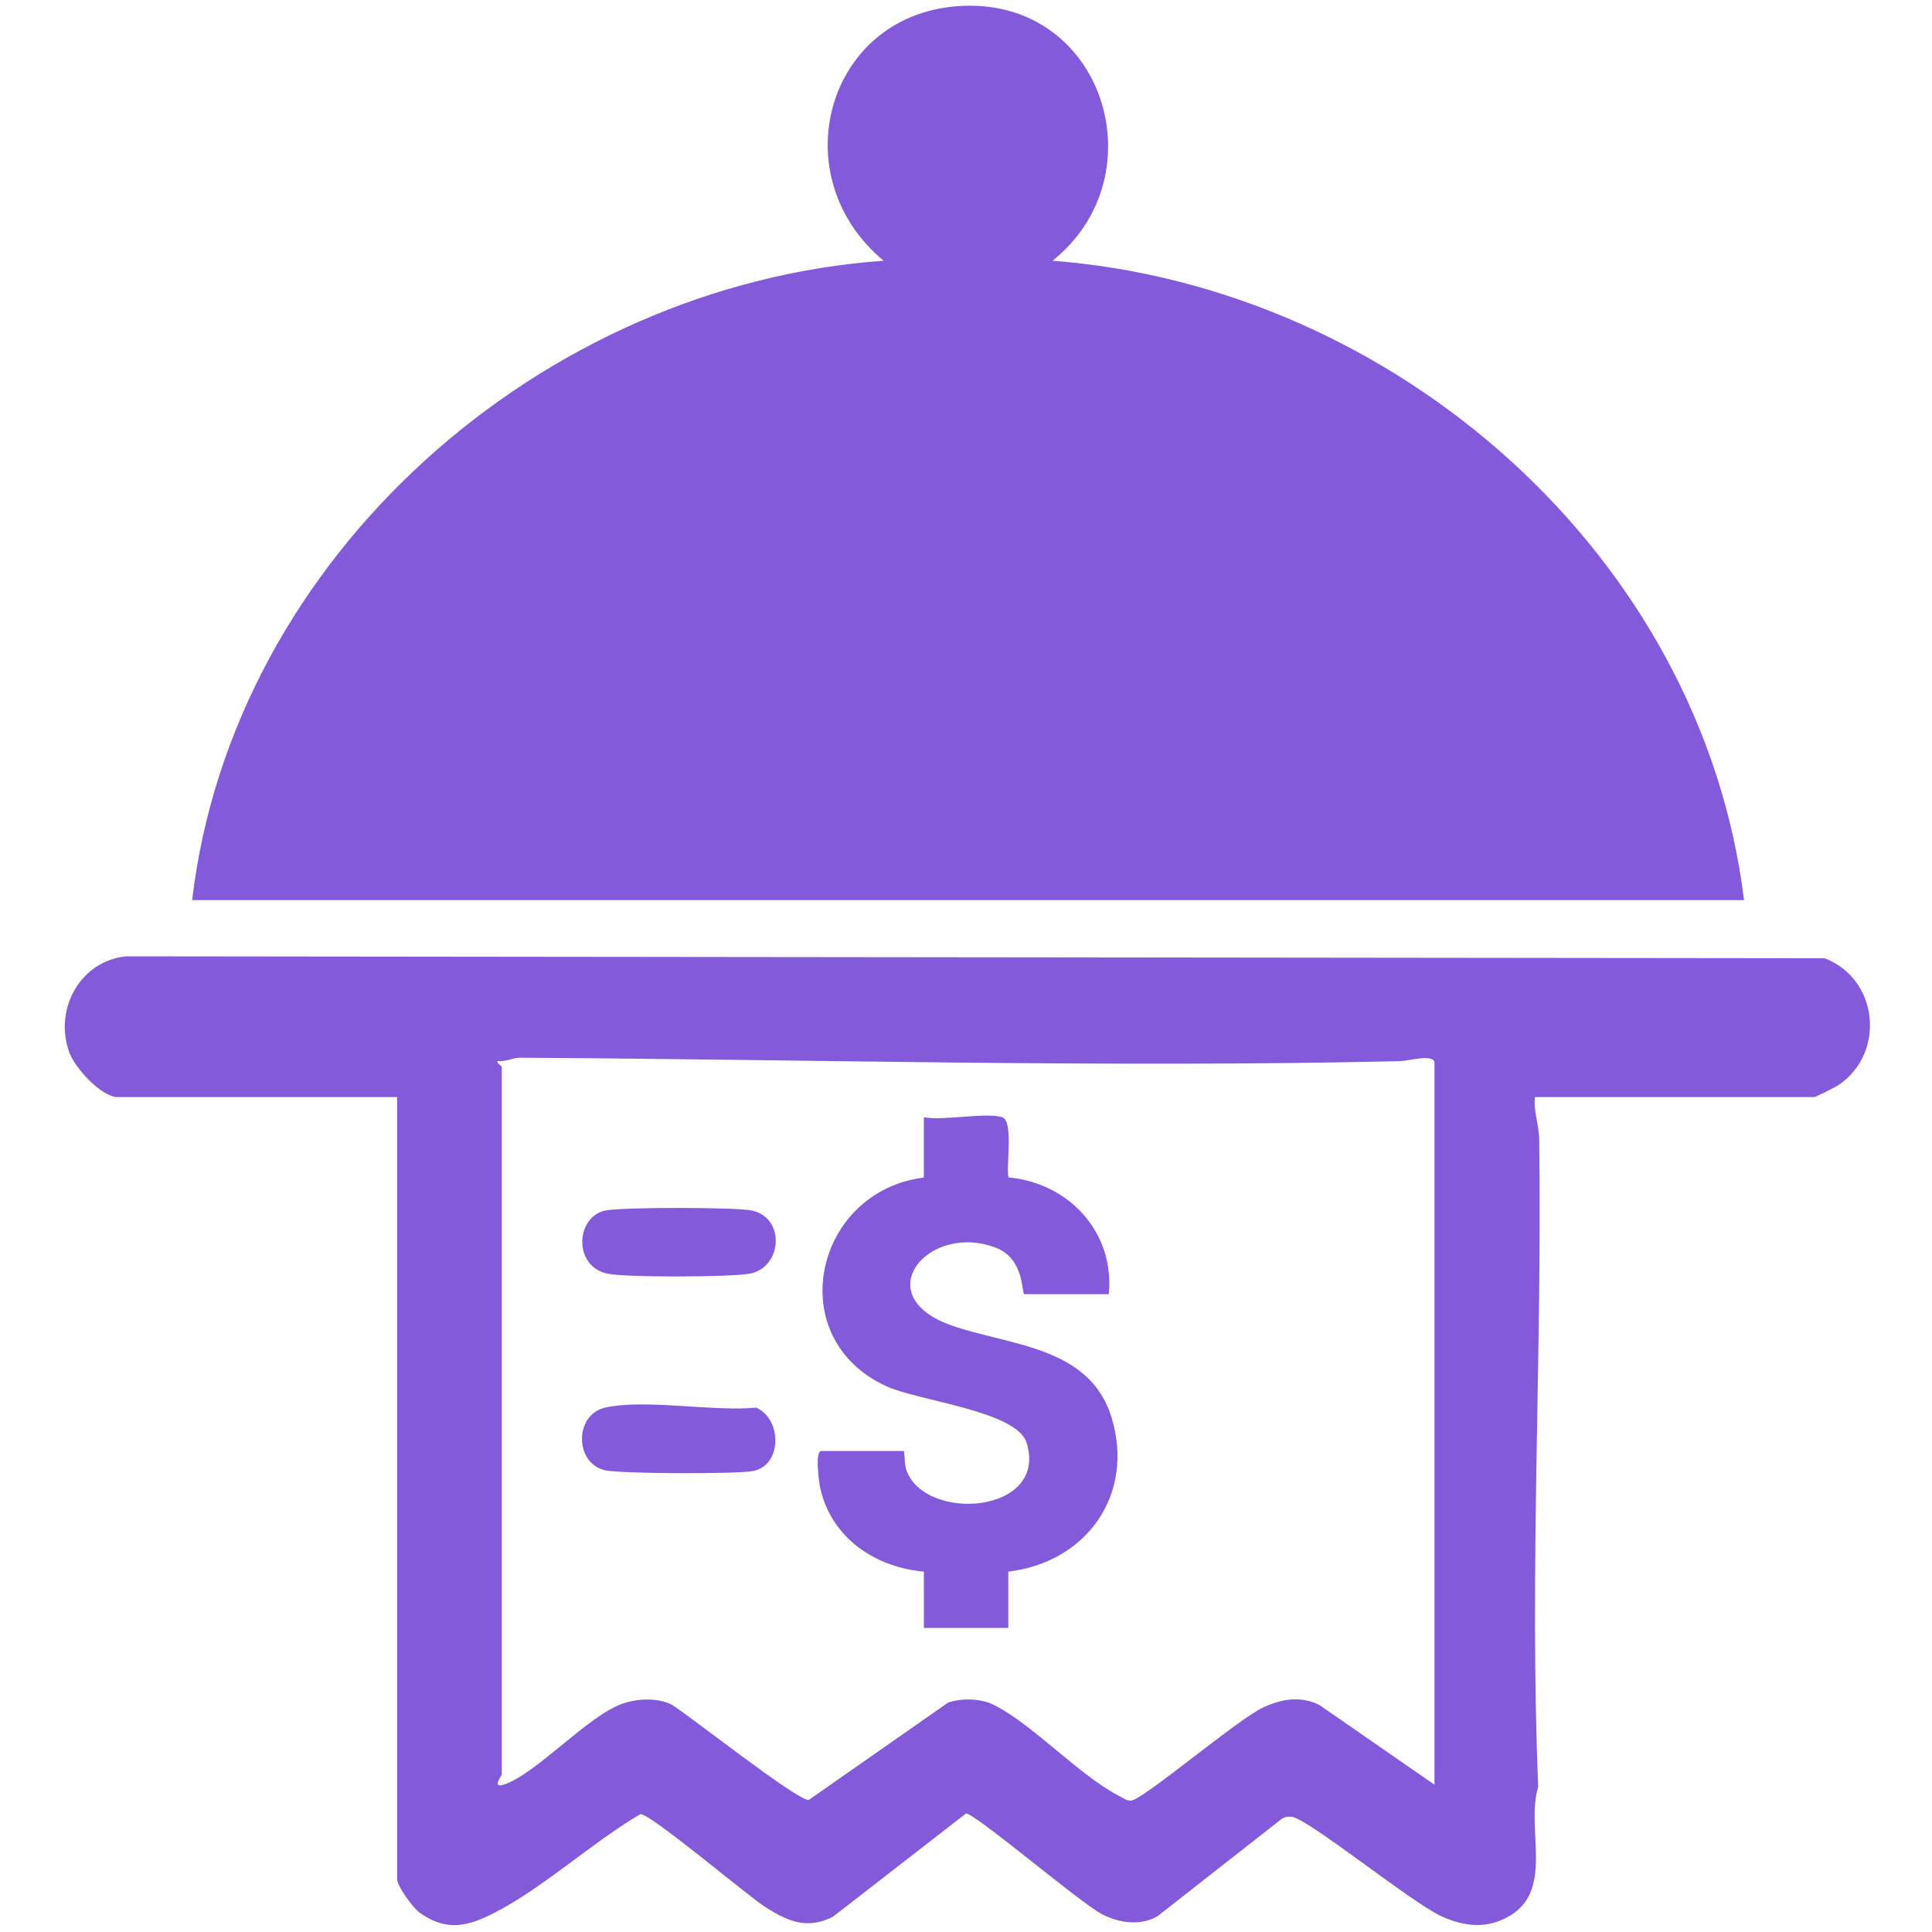 <?xml version="1.0" encoding="UTF-8" standalone="no"?>
<svg
   id="Layer_1"
   data-name="Layer 1"
   viewBox="0 0 512 512"
   version="1.1"
   sodipodi:docname="logo-tipify-2.svg"
   width="512"
   height="512"
   inkscape:version="1.4.2 (f4327f4, 2025-05-13)"
   xmlns:inkscape="http://www.inkscape.org/namespaces/inkscape"
   xmlns:sodipodi="http://sodipodi.sourceforge.net/DTD/sodipodi-0.dtd"
   xmlns="http://www.w3.org/2000/svg"
   xmlns:svg="http://www.w3.org/2000/svg">
  <sodipodi:namedview
     id="namedview5"
     pagecolor="#ffffff"
     bordercolor="#000000"
     borderopacity="0.25"
     inkscape:showpageshadow="2"
     inkscape:pageopacity="0.0"
     inkscape:pagecheckerboard="0"
     inkscape:deskcolor="#d1d1d1"
     inkscape:zoom="1.980645"
     inkscape:cx="307.22316"
     inkscape:cy="231.49025"
     inkscape:window-width="3840"
     inkscape:window-height="2089"
     inkscape:window-x="-8"
     inkscape:window-y="-8"
     inkscape:window-maximized="1"
     inkscape:current-layer="Layer_1" />
  <defs
     id="defs1">
    <style
       id="style1">
      .cls-1 {
        fill: #825ada;
      }
    </style>
  </defs>
  <path
     class="cls-1"
     d="M 50.92,238.542 C 61.695,147.242 143.694,75.494 234.182,69.098 206.312,45.958 219.841,1.483 257.087,1.515 c 35.965,0.032 49.494,45.479 21.837,67.583 90.68,6.941 172.017,77.952 183.262,169.444 z"
     id="path1"
     style="stroke-width:1.068" />
  <path
     class="cls-1"
     d="m 406.787,290.759 c -0.427,3.823 1.068,7.347 1.121,11.138 0.801,57.193 -2.638,114.248 -0.267,171.612 -3.353,10.956 4.186,27.006 -7.283,34.053 -6.055,3.727 -12.131,3.075 -18.324,0.288 -7.838,-3.524 -35.473,-26.023 -39.788,-26.397 -0.929,-0.075 -1.773,0.021 -2.563,0.555 l -32.879,25.767 c -4.517,2.723 -10.315,1.815 -14.779,-0.502 -5.766,-3.001 -33.551,-26.696 -36.018,-26.685 l -35.292,27.39 c -6.813,3.364 -11.682,1.292 -17.577,-2.381 -5.072,-3.171 -30.679,-24.987 -33.423,-24.838 -12.707,7.453 -25.66,19.445 -38.57,26.098 -7.101,3.652 -12.771,5.115 -19.894,0.053 -1.805,-1.281 -6.012,-7.069 -6.012,-8.906 V 290.738 H 31.208 c -4.367,0 -11.287,-7.71 -12.793,-11.714 -4.218,-11.276 2.627,-24.272 14.918,-25.585 l 450.199,0.502 c 14.288,5.457 16.263,25.115 3.705,33.605 -0.758,0.513 -6.044,3.182 -6.407,3.182 h -74.054 z M 380.155,472.974 V 281.693 c 0,-2.563 -7.037,-0.523 -9.002,-0.481 -77.557,1.794 -155.925,-0.459 -233.386,-0.908 -1.847,-0.011 -3.855,1.164 -5.862,0.865 -0.513,0.395 1.068,1.356 1.068,1.591 v 187.544 c 0,0.182 -2.702,3.684 0.513,2.648 8.553,-2.744 22.553,-18.548 31.736,-21.549 3.972,-1.303 9.151,-1.527 12.889,0.395 4.944,3.139 33.306,25.5 36.21,25.212 l 36.979,-25.831 c 3.663,-1.196 8.607,-1.089 12.045,0.619 10.326,5.126 22.724,18.783 33.338,24.208 0.982,0.502 1.837,1.239 3.043,1.175 3.054,-0.096 28.223,-21.517 34.961,-24.656 4.837,-2.253 9.845,-3.193 14.939,-0.705 l 30.529,21.143 z"
     id="path2"
     style="stroke-width:1.068" />
  <path
     class="cls-1"
     d="m 265.608,296.087 c 3.043,0.94 0.982,12.942 1.644,15.943 15.975,1.452 28.201,14.512 26.589,30.946 h -22.371 c -0.747,0 0.107,-9.322 -7.443,-12.269 -17.854,-6.984 -34.352,12.536 -11.981,20.502 15.27,5.435 36.776,5.371 42.564,24.56 6.161,20.438 -6.781,38.293 -27.401,40.727 v 14.918 H 244.839 V 416.496 c -12.942,-1.153 -24.485,-8.916 -27.454,-22.093 -0.363,-1.602 -1.474,-9.877 0.278,-9.877 h 21.837 c 0.256,0 0.139,3.599 0.715,5.136 5.126,13.914 37.663,11.426 31.843,-7.325 -2.616,-8.436 -28.693,-11.052 -37.214,-14.992 -27.87,-12.889 -18.901,-51.683 9.984,-55.282 v -15.985 c 5.307,1.014 16.317,-1.377 20.78,0 z"
     id="path3"
     style="stroke-width:1.068" />
  <path
     class="cls-1"
     d="m 160.352,373.036 c 10.678,-2.381 28.565,1.121 40.044,0 6.898,3.043 6.93,15.323 -0.865,16.808 -4.346,0.833 -34.982,0.726 -39.168,-0.203 -8.158,-1.826 -8.18,-14.768 0,-16.594 z"
     id="path4"
     style="stroke-width:1.068" />
  <path
     class="cls-1"
     d="m 160.352,320.818 c 4.143,-0.94 34.822,-0.929 38.976,0 9.002,2.029 7.923,15.387 -0.908,16.765 -5.542,0.865 -31.875,0.982 -37.171,0 -9.354,-1.709 -8.842,-14.971 -0.897,-16.776 z"
     id="path5"
     style="stroke-width:1.068" />
</svg>

